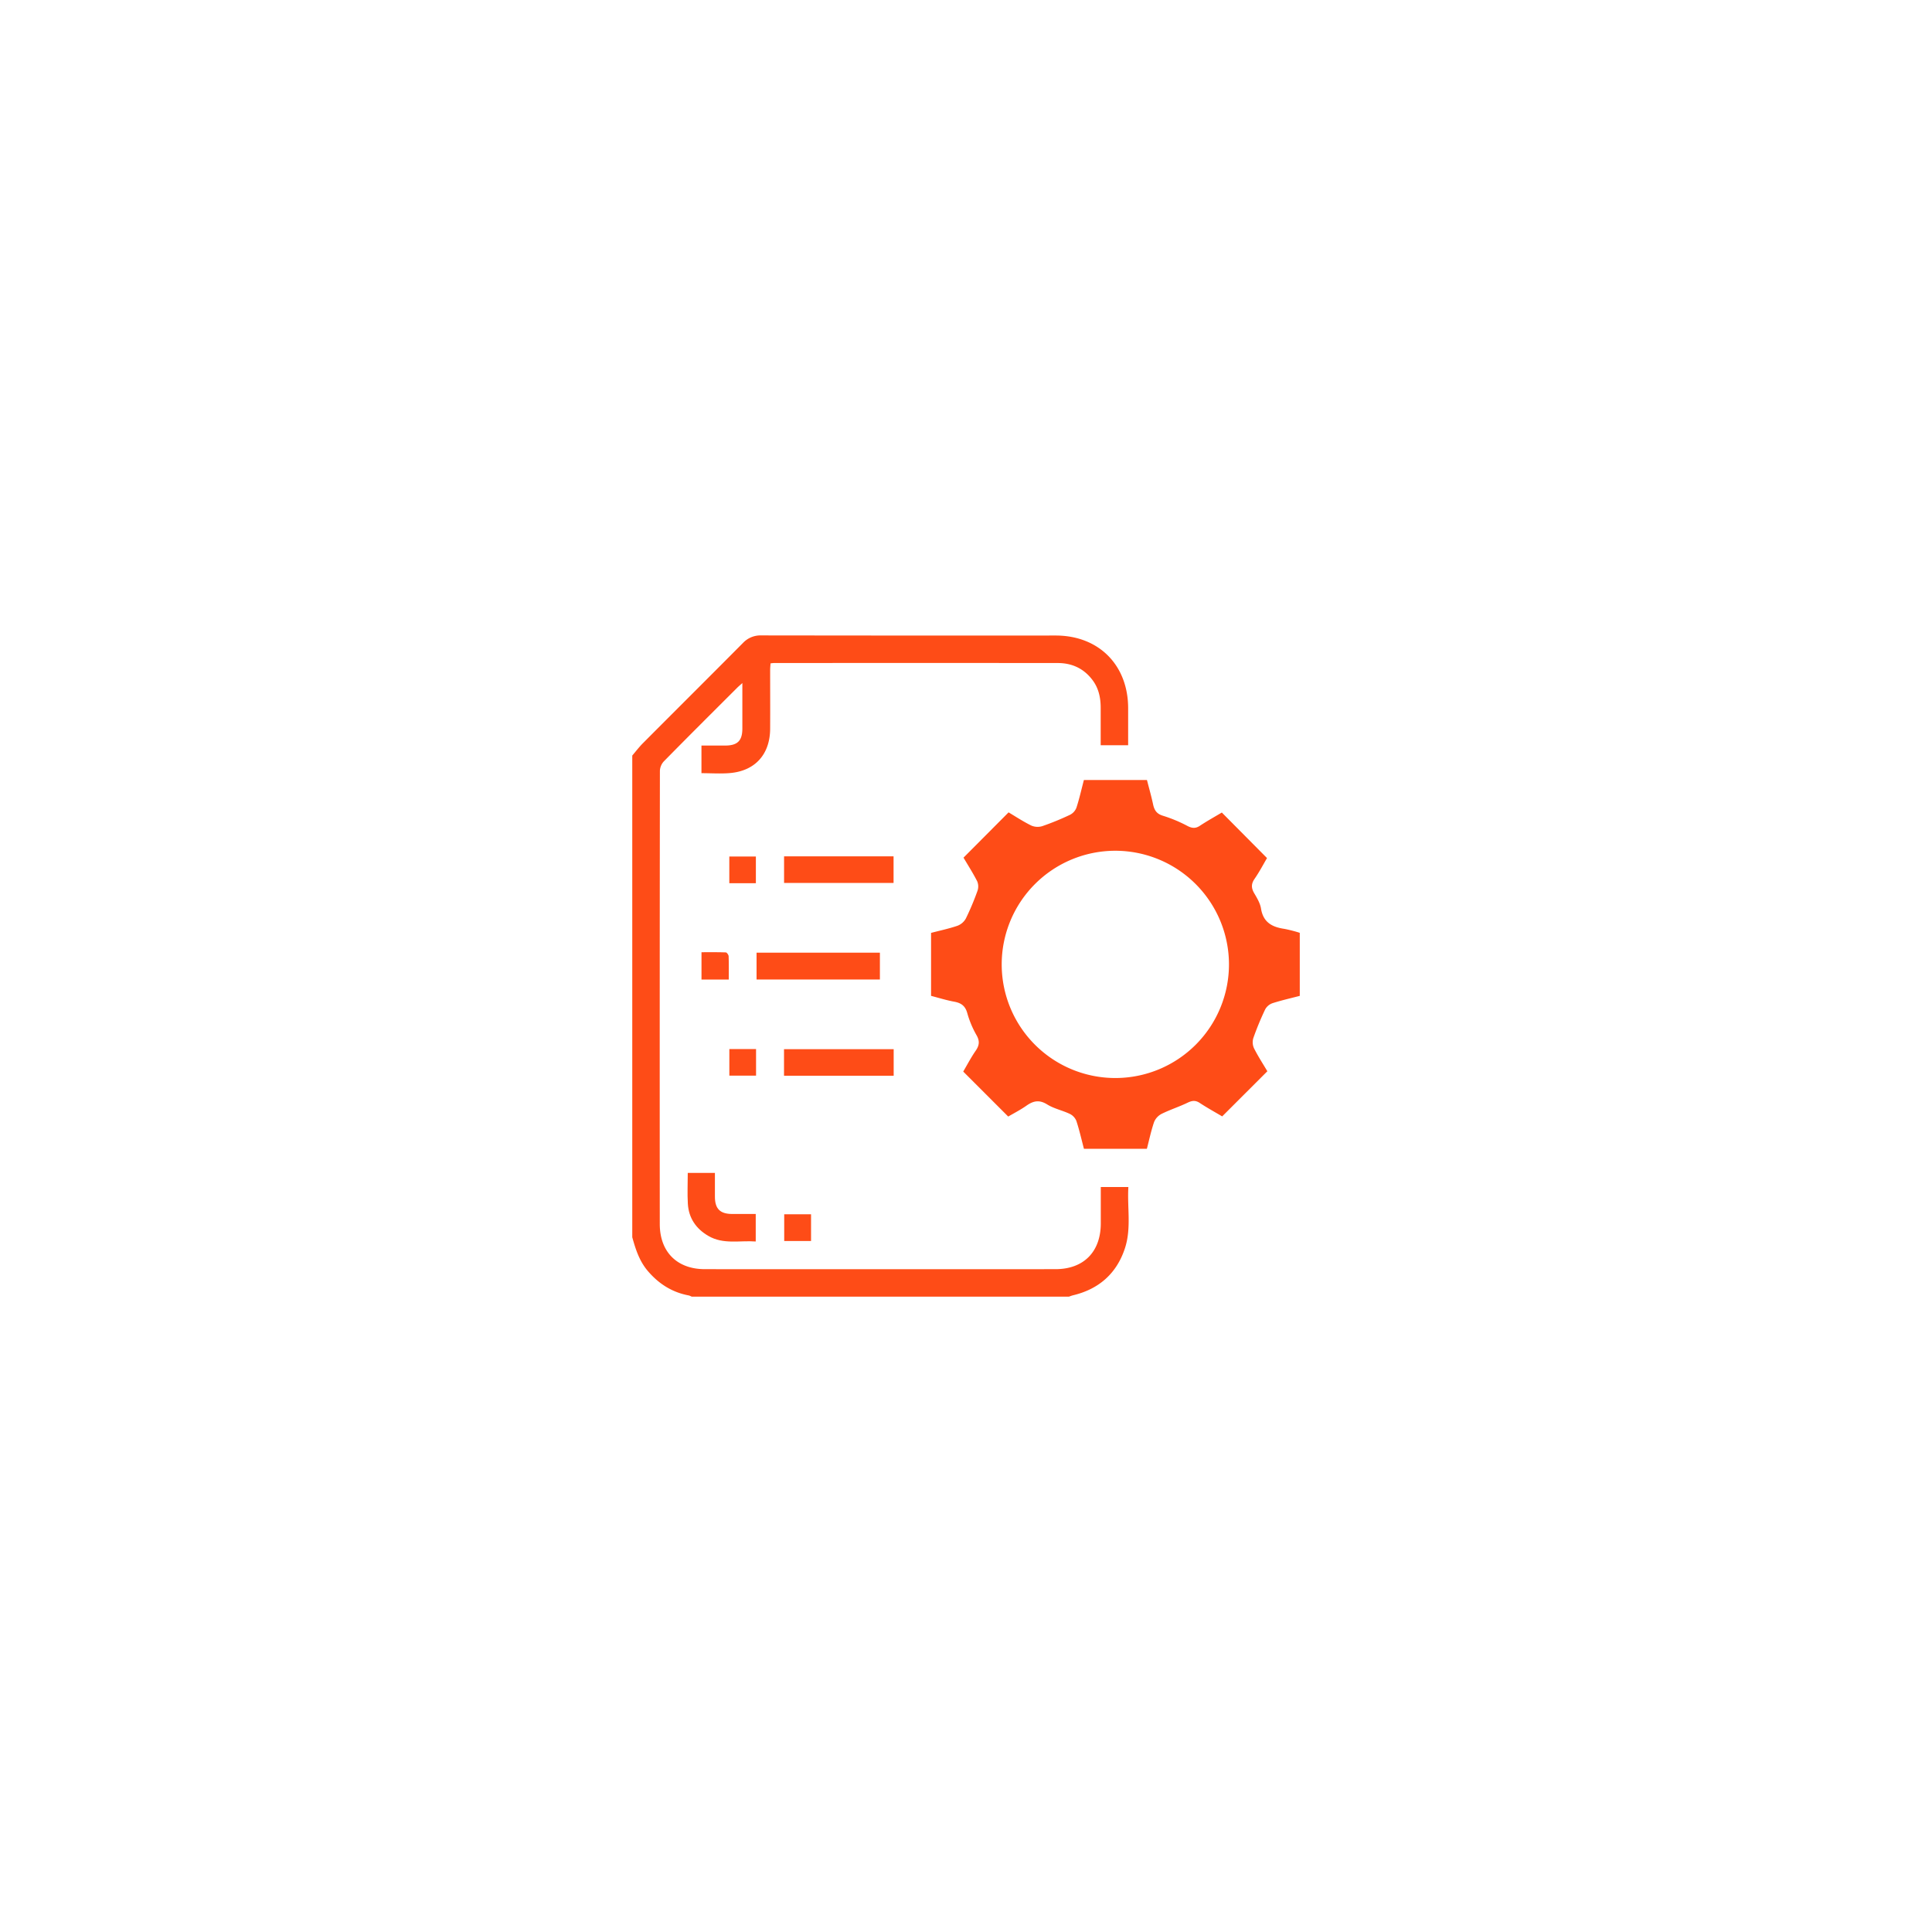 <svg id="Layer_1" data-name="Layer 1" xmlns="http://www.w3.org/2000/svg" viewBox="0 0 1080 1080"><defs><style>.cls-1{fill:#fe4c17;}</style></defs><title>1</title><path class="cls-1" d="M641.11,642.19H605.93c-1.37-5.19-2.55-10.45-4.22-15.56a7.5,7.5,0,0,0-3.61-3.92c-4.16-2-8.88-2.93-12.74-5.33-4.41-2.75-7.75-2-11.59.71-3.35,2.35-7,4.22-10.17,6.07-8.44-8.44-16.6-16.59-25.15-25.15,2.1-3.56,4.3-7.79,7-11.7,2-2.91,2.3-5.31.5-8.52a54.49,54.49,0,0,1-5.19-12.28c-1.1-4.18-3.41-5.85-7.39-6.57-4.33-.79-8.57-2.13-12.9-3.25v-35.2c5-1.31,10-2.35,14.8-4a9,9,0,0,0,4.67-4.08,150.33,150.33,0,0,0,6.5-15.49,7.41,7.41,0,0,0-.19-5.29c-2.39-4.68-5.25-9.13-7.64-13.2l25.19-25.31c3.86,2.29,8.13,5.12,12.68,7.36a8.88,8.88,0,0,0,6.16.34,150.75,150.75,0,0,0,15.54-6.36,7.43,7.43,0,0,0,3.57-4c1.62-5,2.77-10.16,4.15-15.42h35.26c1.14,4.47,2.44,9,3.43,13.64.71,3.32,2.07,5.35,5.7,6.39a79.58,79.58,0,0,1,13.67,5.73c2.49,1.24,4.39,1.39,6.77-.18,4.13-2.73,8.47-5.13,12.28-7.41l25.26,25.46c-1.88,3.18-4.16,7.55-6.94,11.59-2,2.86-1.89,5.21-.2,8.09,1.58,2.69,3.31,5.57,3.79,8.56,1.23,7.71,6.23,10.35,13.1,11.34a79.73,79.73,0,0,1,8.56,2.2v35.25c-5.15,1.34-10.28,2.5-15.27,4.1a7.5,7.5,0,0,0-4.06,3.44,161.3,161.3,0,0,0-6.61,16A8.08,8.08,0,0,0,701,586c2.29,4.55,5.1,8.85,7.46,12.84l-25.25,25.23c-3.83-2.27-8.3-4.73-12.55-7.52-2.41-1.59-4.3-1.33-6.77-.14-4.75,2.29-9.82,3.91-14.53,6.24a9,9,0,0,0-4.2,4.53C643.5,632,642.46,637,641.11,642.19ZM623.45,475.58A63.52,63.52,0,1,0,687,538.91,63.56,63.56,0,0,0,623.45,475.58Z"/><path class="cls-1" d="M353.44,422.36c2-2.35,3.88-4.84,6.05-7,18.59-18.67,37.27-37.24,55.83-55.94a13.43,13.43,0,0,1,10.24-4.22q82.28.12,164.56.06c24.07,0,40.49,16.48,40.52,40.6,0,6.83,0,13.66,0,20.72H615.29c0-7,0-14,0-20.91,0-5.64-1.13-11-4.63-15.59-4.86-6.43-11.46-9.43-19.34-9.44q-79.39-.08-158.78,0c-.47,0-.93.1-1.81.2-.07,1.29-.21,2.55-.21,3.81,0,10.94.06,21.89,0,32.83-.12,14.21-8.4,23.43-22.4,24.66-5.21.46-10.5.07-16,.07V416.77c4.61,0,9,0,13.43,0,6.72-.06,9.4-2.7,9.43-9.41,0-8.24,0-16.49,0-25.52-1.38,1.24-2.17,1.9-2.89,2.62-13.7,13.69-27.44,27.34-41,41.15a8.33,8.33,0,0,0-2.2,5.26q-.15,126.66-.07,253.32c0,15.6,9.62,25.27,25.18,25.28q98,.06,196,0c15.76,0,25.29-9.65,25.35-25.48,0-6.72,0-13.44,0-20.43h15.42c-.7,11.41,1.75,23.05-1.93,34.24-4.63,14.1-14.55,22.83-29,26.28-.79.19-1.54.5-2.3.76H386.65a8.32,8.32,0,0,0-1.58-.67c-9.31-1.73-16.76-6.45-22.9-13.63-4.73-5.53-6.85-12.13-8.73-18.91Z"/><path class="cls-1" d="M422.92,547.55v-15h68.95v15Z"/><path class="cls-1" d="M438.3,478.7h61.21v14.87H438.3Z"/><path class="cls-1" d="M438.27,601.34V586.5h61.3v14.84Z"/><path class="cls-1" d="M384.46,655.65h15.18c0,4.46,0,8.85,0,13.25,0,6.81,2.86,9.68,9.59,9.72,4.31,0,8.63,0,13.23,0V694c-9-.66-18.12,1.78-26.48-3.11-6.9-4-11-10-11.47-18C384.18,667.27,384.46,661.62,384.46,655.65Z"/><path class="cls-1" d="M407.39,547.57H392.14V532.3c4.59,0,9.1-.08,13.6.1.58,0,1.55,1.37,1.57,2.13C407.47,538.72,407.39,542.91,407.39,547.57Z"/><path class="cls-1" d="M438.38,678.79h15v14.94h-15Z"/><path class="cls-1" d="M422.54,493.72H407.69V478.8h14.85Z"/><path class="cls-1" d="M422.64,586.43v14.86H407.71V586.43Z"/></svg>